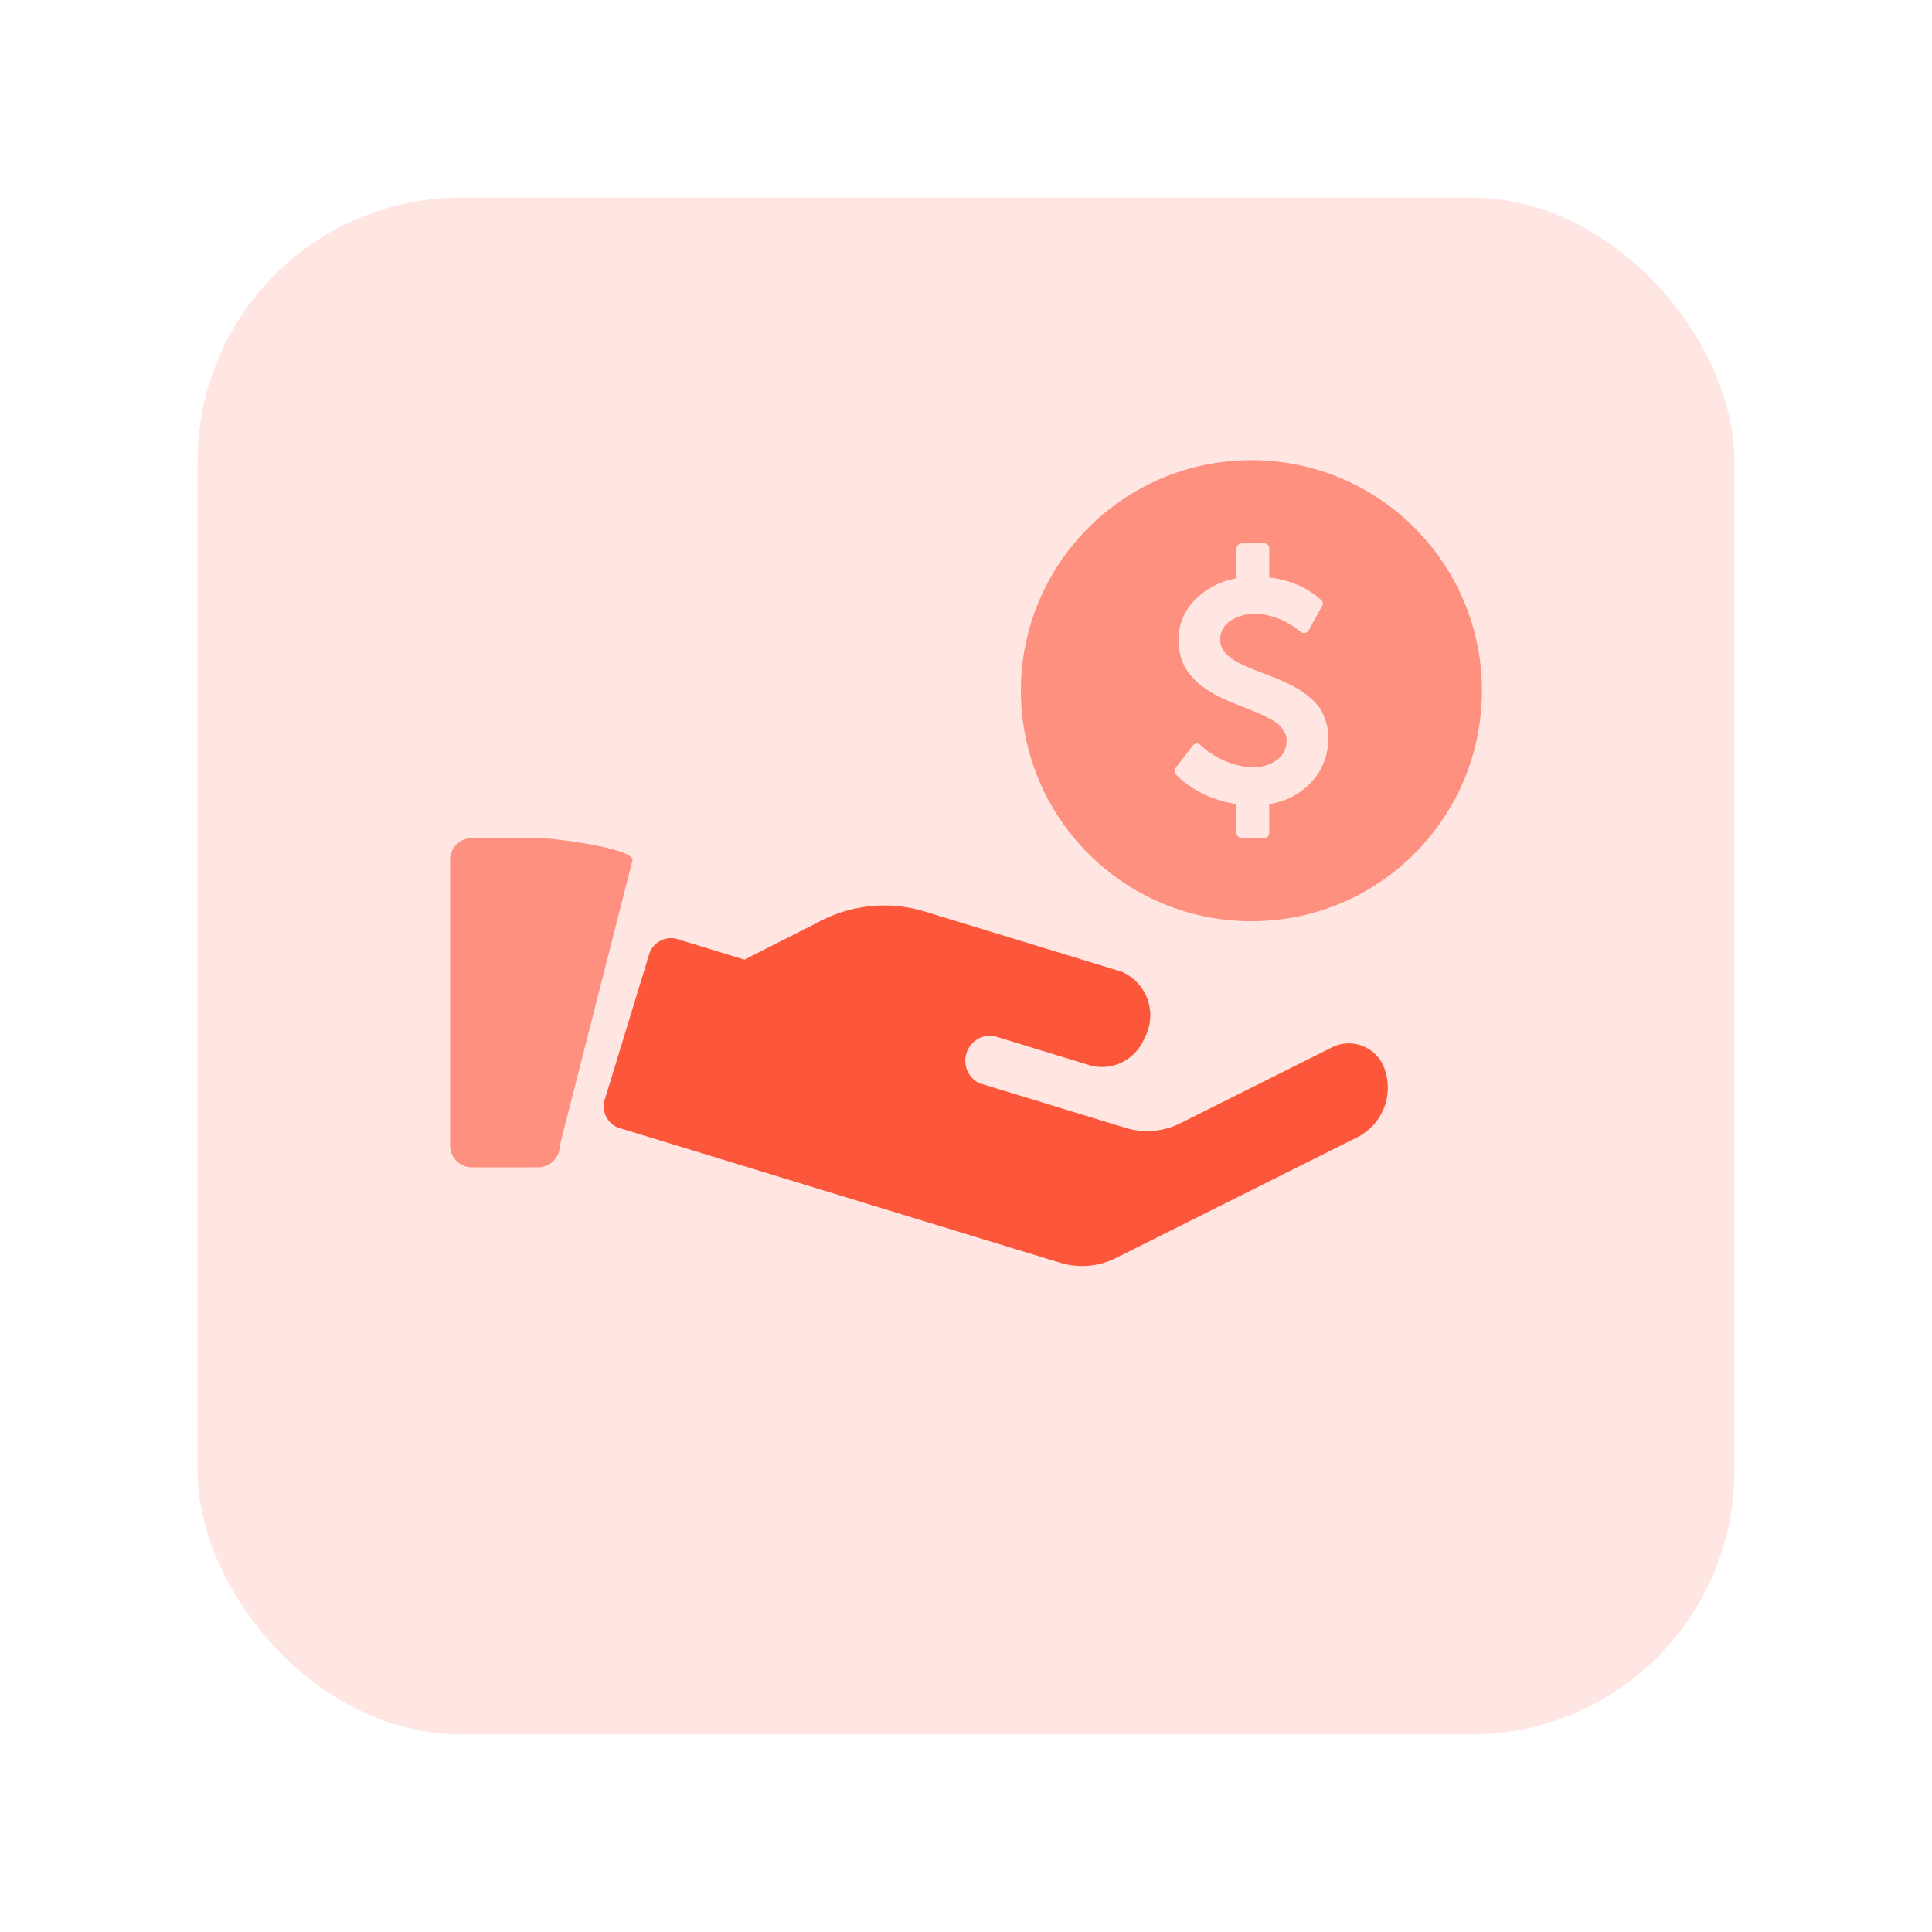 <svg xmlns="http://www.w3.org/2000/svg" xmlns:xlink="http://www.w3.org/1999/xlink" width="88" height="88" viewBox="0 0 88 88">
  <defs>
    <filter id="Rechteck_726" x="0" y="0" width="88" height="88" filterUnits="userSpaceOnUse">
      <feOffset dy="3" input="SourceAlpha"/>
      <feGaussianBlur stdDeviation="3" result="blur"/>
      <feFlood flood-opacity="0.161"/>
      <feComposite operator="in" in2="blur"/>
      <feComposite in="SourceGraphic"/>
    </filter>
  </defs>
  <g transform="translate(8 5)">
    <g transform="matrix(1, 0, 0, 1, -8, -5)" filter="url(#Rechteck_726)">
      <rect width="70" height="70" rx="12" transform="translate(9 6)" fill="#ffe6e2"/>
    </g>
    <circle cx="10.5" cy="10.5" r="10.5" transform="translate(38.5 15.96)" fill="#fd907e"/>
    <path d="M16.956,11.081a2.848,2.848,0,0,1-.746,1.974,3.222,3.222,0,0,1-1.939,1.023v1.311a.231.231,0,0,1-.24.24H13.018a.243.243,0,0,1-.24-.24V14.077a4.733,4.733,0,0,1-.956-.232,4.608,4.608,0,0,1-1.316-.693,4.273,4.273,0,0,1-.349-.281q-.094-.09-.131-.135a.227.227,0,0,1-.015-.307l.773-1.011a.234.234,0,0,1,.173-.09.186.186,0,0,1,.18.067l.015.015a3.919,3.919,0,0,0,1.823.936,2.623,2.623,0,0,0,.555.06,1.82,1.82,0,0,0,1.069-.322,1.049,1.049,0,0,0,.461-.914.759.759,0,0,0-.112-.4,1.4,1.4,0,0,0-.251-.315,2.059,2.059,0,0,0-.439-.281q-.3-.154-.5-.24t-.6-.243L12.7,9.507q-.169-.067-.461-.2t-.469-.232q-.176-.1-.424-.266a2.641,2.641,0,0,1-.4-.318,4.671,4.671,0,0,1-.326-.367,1.832,1.832,0,0,1-.266-.434,3,3,0,0,1-.158-.5,2.6,2.6,0,0,1-.064-.584A2.56,2.56,0,0,1,10.865,4.8a3.433,3.433,0,0,1,1.913-1V2.443a.243.243,0,0,1,.24-.24h1.013a.231.231,0,0,1,.24.24V3.762a4.177,4.177,0,0,1,.829.172,4.809,4.809,0,0,1,.653.251,3.615,3.615,0,0,1,.476.281q.225.157.293.217t.113.1a.217.217,0,0,1,.038.285l-.608,1.094a.2.2,0,0,1-.173.12.239.239,0,0,1-.2-.052q-.022-.022-.109-.09t-.293-.2a3.872,3.872,0,0,0-.439-.24,3.353,3.353,0,0,0-.559-.195,2.505,2.505,0,0,0-.641-.086,1.951,1.951,0,0,0-1.163.322A1.006,1.006,0,0,0,12.1,6.938a.843.843,0,0,0,.221.311,3.3,3.3,0,0,0,.3.247,2.643,2.643,0,0,0,.42.232q.281.131.454.2t.525.206q.4.15.608.236t.57.262a4.533,4.533,0,0,1,.566.318,4.788,4.788,0,0,1,.465.375,1.94,1.94,0,0,1,.4.476,2.713,2.713,0,0,1,.236.573,2.468,2.468,0,0,1,.1.7Z" transform="translate(35.543 17.544)" fill="#ffe6e2"/>
    <path d="M33.425,23.07a1.726,1.726,0,0,0-2.519,0l-5.463,5.2a3.41,3.41,0,0,1-2.365.984H16.083a1.142,1.142,0,0,1,0-2.25h4.63a2.08,2.08,0,0,0,1.969-1.87,2.163,2.163,0,0,0-1.868-2.63h-9.46a6.313,6.313,0,0,0-4.381,1.849L4.222,27H.946A1.05,1.05,0,0,0,0,28.125v6.75A1.05,1.05,0,0,0,.946,36h21.1a3.431,3.431,0,0,0,2.365-.984l8.94-8.508A2.534,2.534,0,0,0,33.425,23.07Z" transform="translate(29.766 11.655) rotate(17)" fill="#fc573b"/>
    <path d="M1,0H4.083c.552,0,4.23.448,4.23,1L5,14a1,1,0,0,1-1,1H1a1,1,0,0,1-1-1V1A1,1,0,0,1,1,0Z" transform="translate(12.5 33.172)" fill="#fd907e"/>
    <rect width="72" height="72" fill="#fff" opacity="0"/>
  </g>
</svg>
